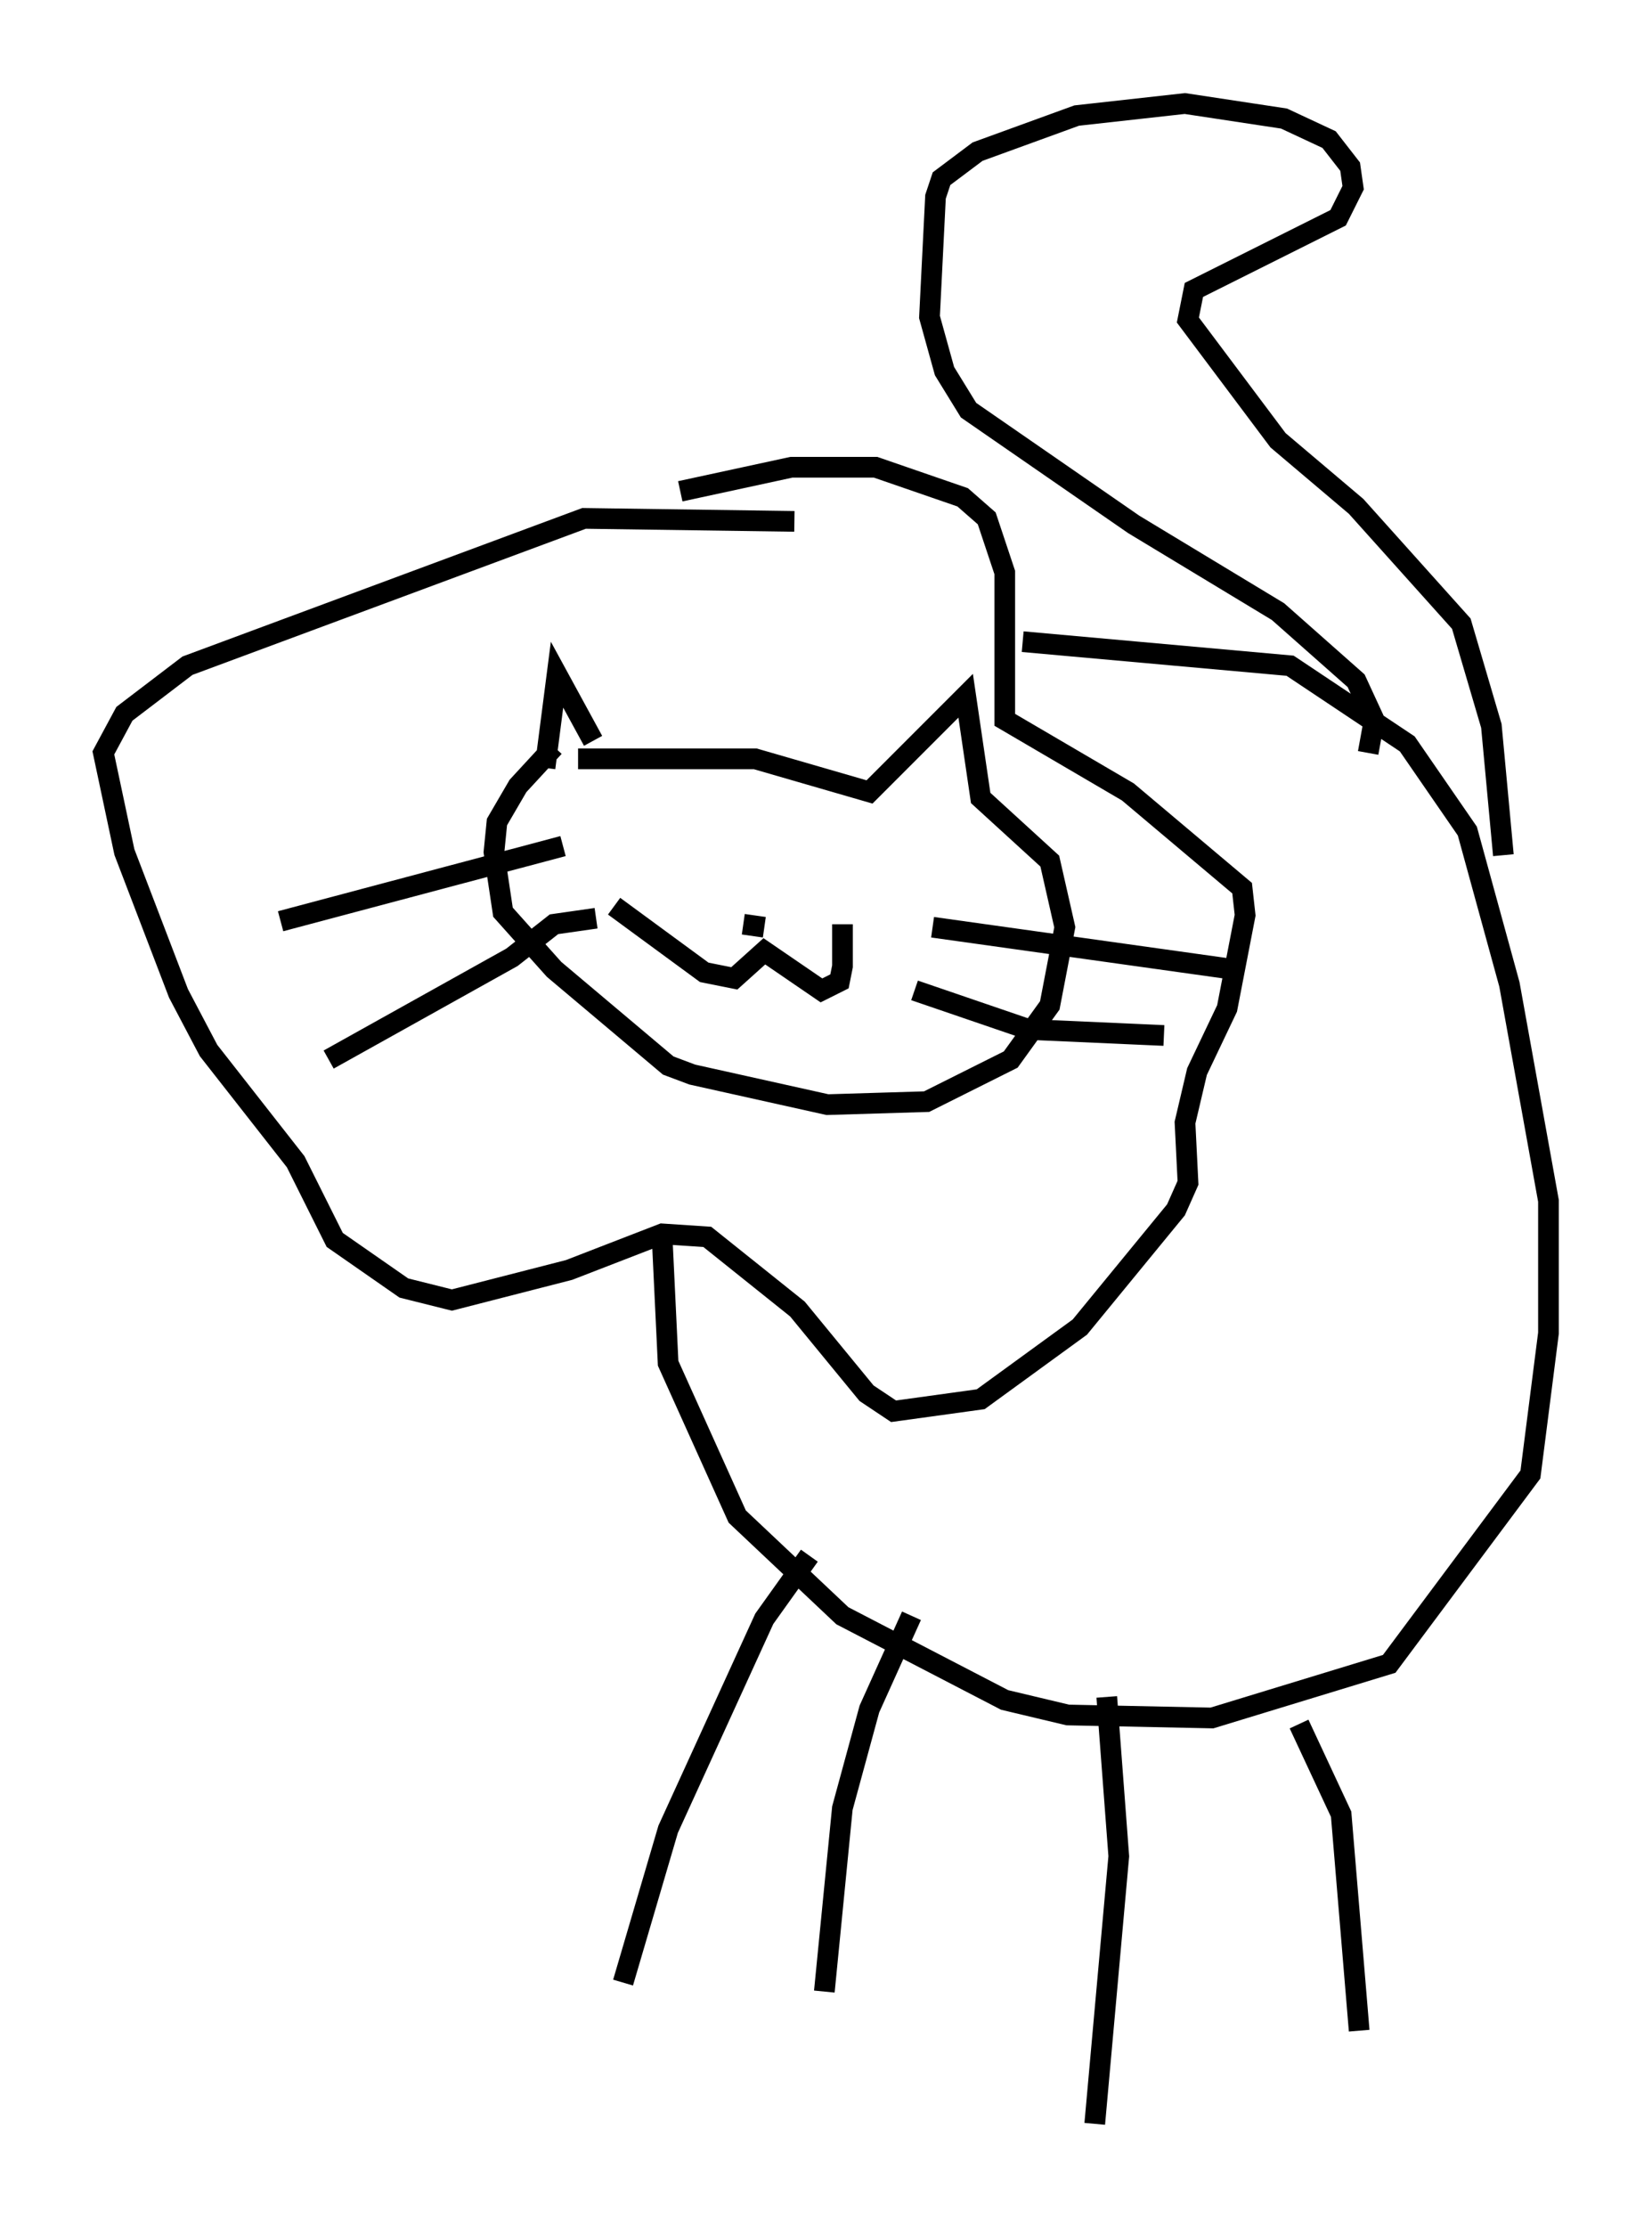 <?xml version="1.0" encoding="utf-8" ?>
<svg baseProfile="full" height="107.609" version="1.1" width="79.866" xmlns="http://www.w3.org/2000/svg" xmlns:ev="http://www.w3.org/2001/xml-events" xmlns:xlink="http://www.w3.org/1999/xlink"><defs /><rect fill="white" height="107.609" width="79.866" x="0" y="0" /><path d="M30.419, 24.754 m2.469, -1.017 l5.374, -1.162 4.067, 0.0 l4.212, 1.453 1.162, 1.017 l0.872, 2.615 0.0, 7.117 l5.955, 3.486 5.52, 4.648 l0.145, 1.307 -0.872, 4.503 l-1.453, 3.05 -0.581, 2.469 l0.145, 2.905 -0.581, 1.307 l-4.648, 5.665 -4.793, 3.486 l-4.212, 0.581 -1.307, -0.872 l-3.341, -4.067 -4.358, -3.486 l-2.179, -0.145 -4.503, 1.743 l-5.665, 1.453 -2.324, -0.581 l-3.341, -2.324 -1.888, -3.777 l-4.212, -5.374 -1.453, -2.76 l-2.615, -6.827 -1.017, -4.793 l1.017, -1.888 3.05, -2.324 l19.173, -7.117 10.168, 0.145 m-9.732, 10.603 l-1.743, -3.196 -0.581, 4.503 m1.598, -0.436 l8.57, 0.0 5.52, 1.598 l4.648, -4.648 0.726, 4.939 l3.341, 3.05 0.726, 3.196 l-0.726, 3.777 -1.888, 2.615 l-4.067, 2.034 -4.793, 0.145 l-6.536, -1.453 -1.162, -0.436 l-5.52, -4.648 -2.469, -2.76 l-0.436, -2.905 0.145, -1.453 l1.017, -1.743 1.743, -1.888 m13.944, 8.57 l0.0, 2.034 -0.145, 0.726 l-0.872, 0.436 -2.76, -1.888 l-1.453, 1.307 -1.453, -0.291 l-4.358, -3.196 m3.196, -4.067 l0.0, 0.0 m4.793, 0.436 l0.0, 0.0 m-0.726, 4.648 l-1.017, -0.145 m9.151, 0.145 l14.525, 2.034 m-15.397, 1.017 l5.52, 1.888 6.536, 0.291 m-29.05, -9.151 l-13.654, 3.631 m15.251, -0.145 l-2.034, 0.291 -2.034, 1.598 l-8.86, 4.939 m33.553, -20.19 l12.927, 1.162 5.665, 3.777 l2.905, 4.212 2.034, 7.408 l1.888, 10.458 0.0, 6.391 l-0.872, 6.827 -6.827, 9.151 l-8.57, 2.615 -6.972, -0.145 l-3.05, -0.726 -7.844, -4.067 l-5.084, -4.793 -3.341, -7.408 l-0.291, -6.101 m12.056, 18.302 l-2.034, 4.503 -1.307, 4.793 l-0.872, 8.86 m13.654, -14.235 l0.581, 7.698 -1.162, 12.927 m13.218, -66.234 l0.291, -1.598 -0.872, -1.888 l-3.777, -3.341 -6.972, -4.212 l-7.989, -5.52 -1.162, -1.888 l-0.726, -2.615 0.291, -5.81 l0.291, -0.872 1.743, -1.307 l4.793, -1.743 5.229, -0.581 l4.793, 0.726 2.179, 1.017 l1.017, 1.307 0.145, 1.017 l-0.726, 1.453 -6.972, 3.486 l-0.291, 1.453 4.358, 5.81 l3.777, 3.196 5.084, 5.665 l1.453, 4.939 0.581, 6.246 m-33.553, 33.844 l-2.179, 3.05 -4.648, 10.168 l-2.179, 7.408 m32.681, -12.492 l2.034, 4.358 0.872, 10.458 " fill="none" stroke="black" stroke-width="1" /></svg>